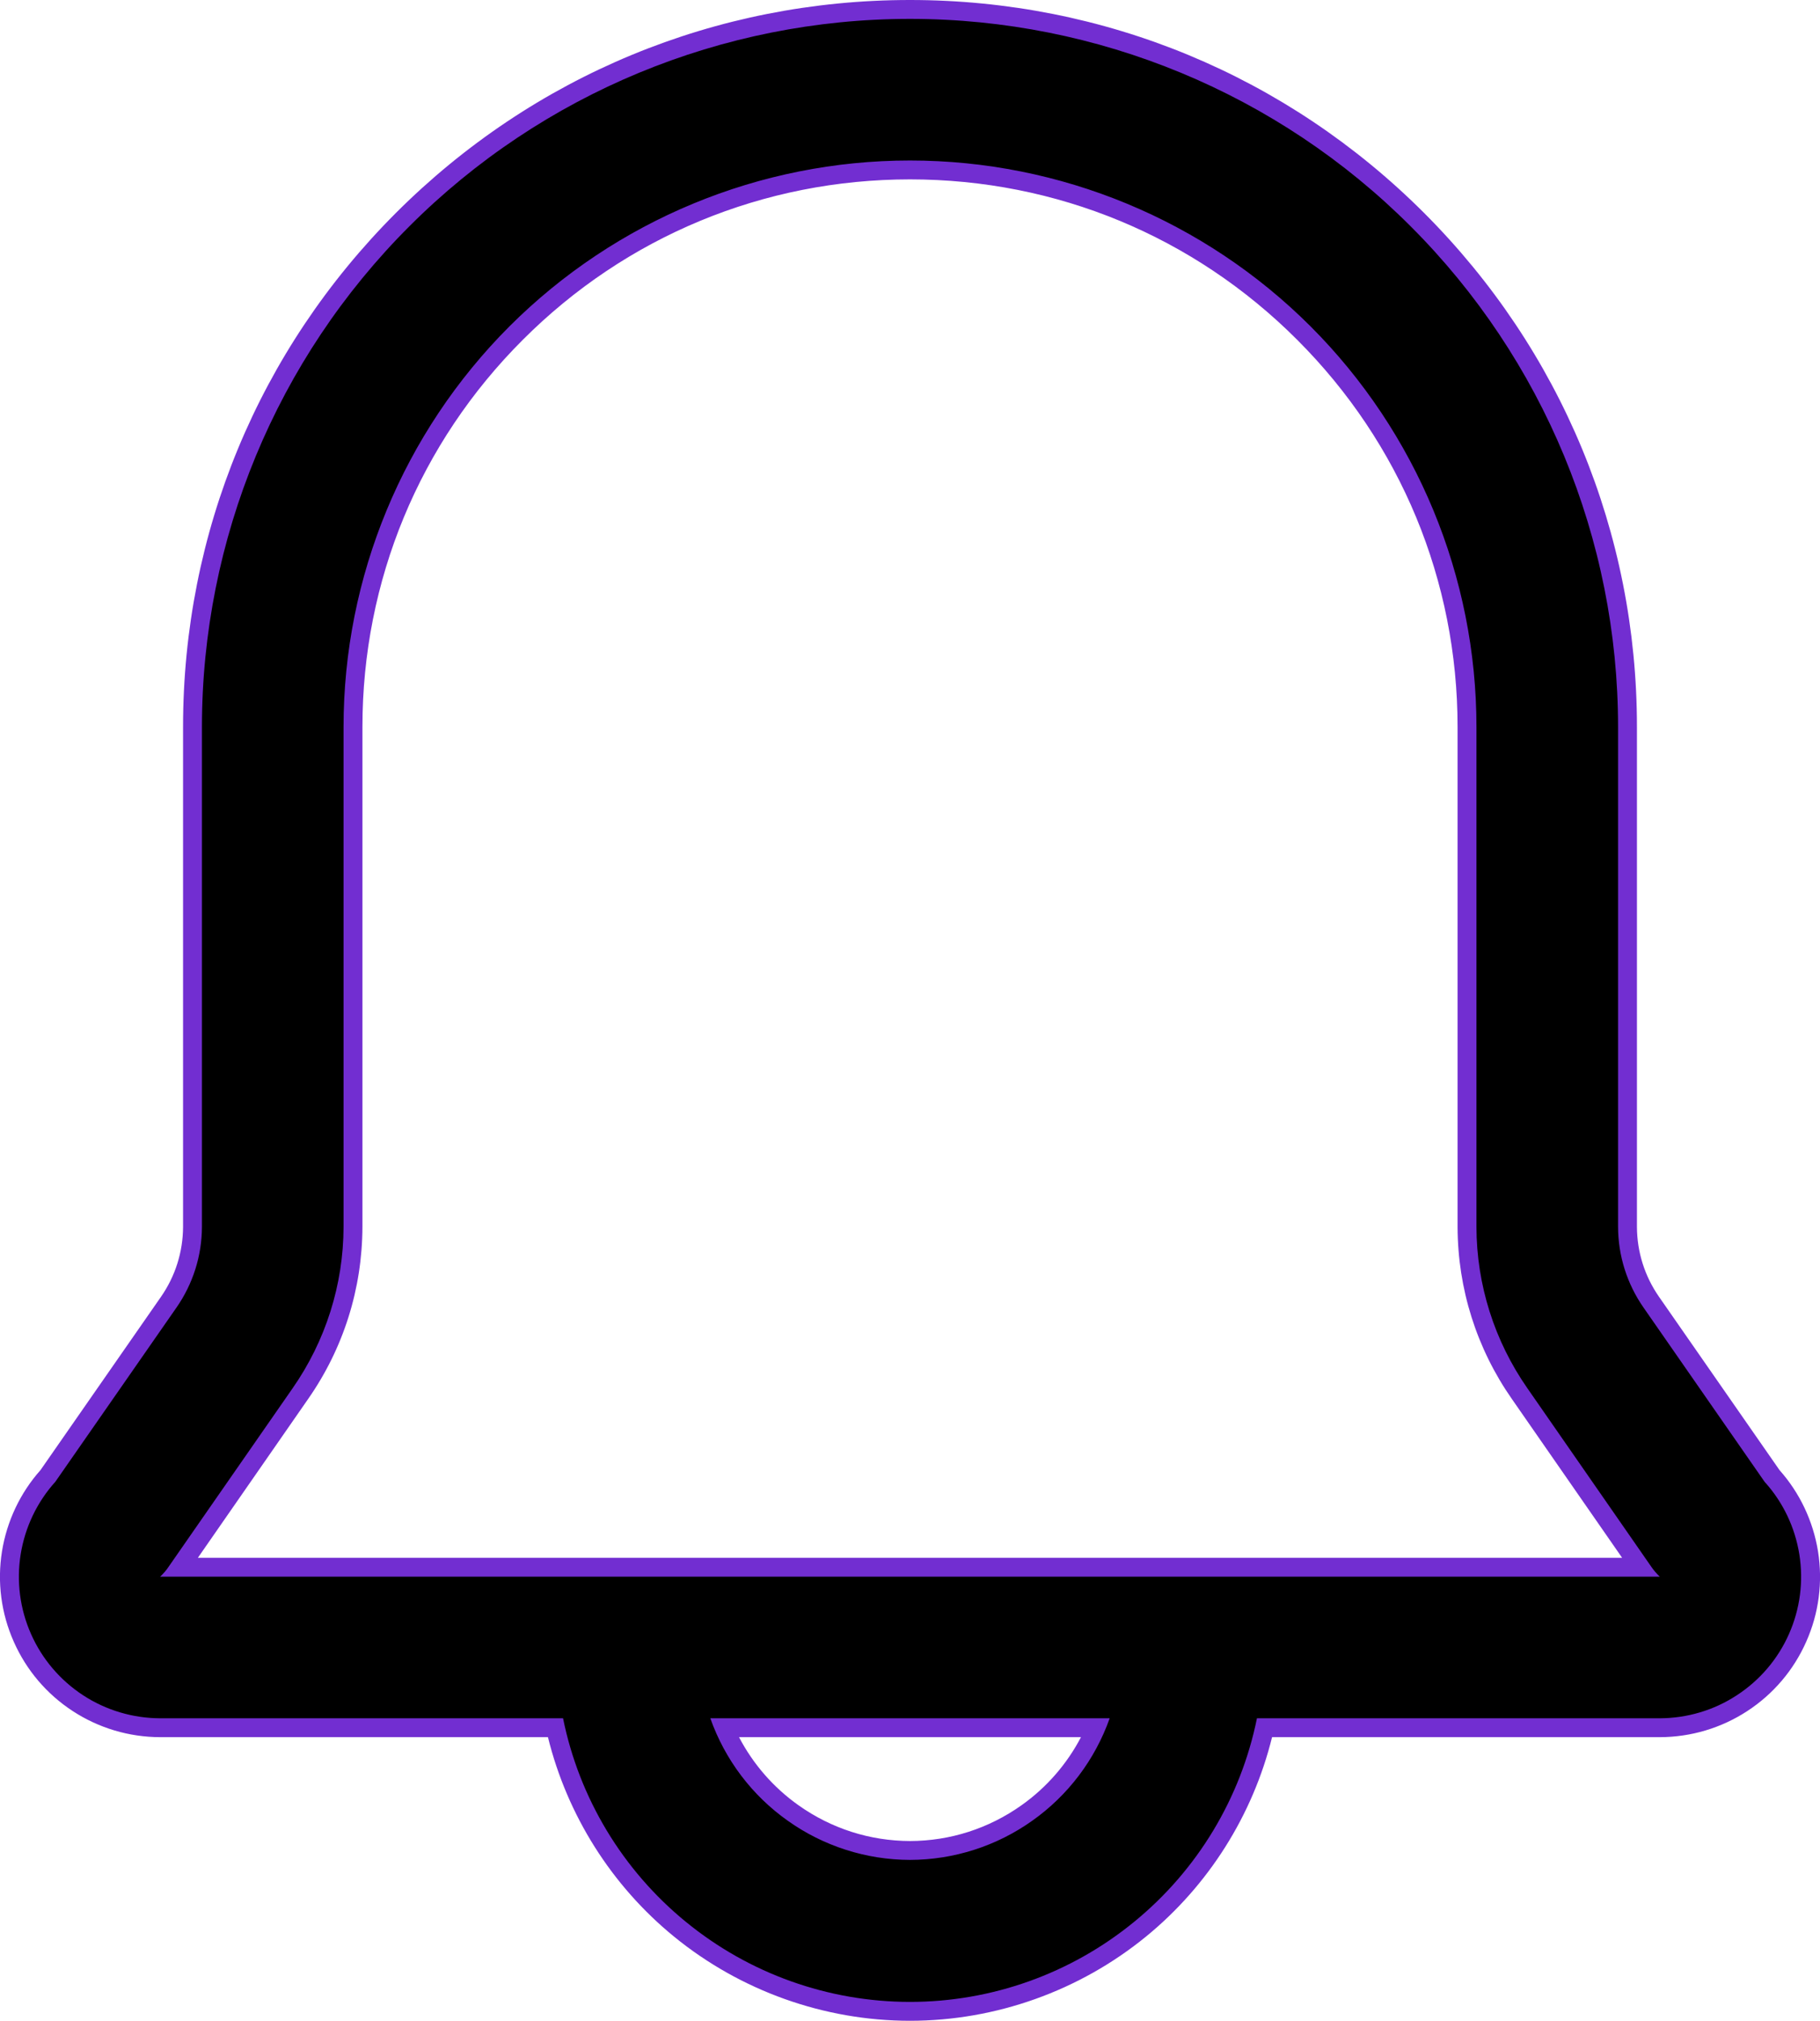 <svg xmlns="http://www.w3.org/2000/svg" width="19.278" height="21.404" viewBox="0 0 19.278 21.404">
  <g id="bell_1" data-name="bell 1" transform="translate(0.2 0.2)">
    <g id="_28" data-name="28">
      <g id="Vector">
        <path d="M 9.439 21.104 C 8.553 21.104 7.688 20.795 7.002 20.235 C 6.338 19.692 5.872 18.936 5.683 18.1 L 1.496 18.1 C 1.186 18.099 0.885 18.009 0.626 17.84 C 0.366 17.671 0.163 17.432 0.037 17.148 C -0.088 16.865 -0.129 16.553 -0.08 16.247 C -0.031 15.943 0.103 15.662 0.308 15.433 L 1.587 13.593 C 1.751 13.358 1.838 13.082 1.839 12.795 L 1.839 7.5 C 1.839 5.47 2.63 3.561 4.065 2.126 C 5.5 0.691 7.409 -0.1 9.439 -0.1 C 11.469 -0.1 13.378 0.691 14.813 2.126 C 16.248 3.561 17.039 5.47 17.039 7.5 L 17.039 12.795 C 17.04 13.082 17.127 13.358 17.291 13.593 L 18.57 15.433 C 18.775 15.662 18.909 15.943 18.958 16.247 C 19.007 16.553 18.966 16.865 18.841 17.148 C 18.715 17.432 18.512 17.671 18.252 17.84 C 17.993 18.009 17.692 18.099 17.382 18.1 L 13.195 18.1 C 13.006 18.936 12.54 19.692 11.875 20.235 C 11.19 20.795 10.325 21.104 9.439 21.104 Z M 7.47 18.1 C 7.626 18.463 7.877 18.773 8.202 19.004 C 8.565 19.262 8.993 19.399 9.439 19.4 C 9.885 19.399 10.313 19.262 10.676 19.004 C 11.001 18.773 11.252 18.463 11.408 18.1 L 7.47 18.1 Z M 1.705 16.4 L 17.173 16.4 L 15.897 14.562 C 15.533 14.041 15.34 13.43 15.339 12.795 L 15.339 7.5 C 15.339 5.924 14.725 4.442 13.611 3.328 C 12.497 2.214 11.015 1.6 9.439 1.6 C 7.863 1.6 6.381 2.214 5.267 3.328 C 4.153 4.442 3.539 5.924 3.539 7.5 L 3.539 12.795 C 3.537 13.43 3.345 14.041 2.981 14.562 L 1.705 16.4 Z" stroke="none"/>
        <path d="M 9.439 21.004 C 10.304 21.004 11.142 20.705 11.812 20.157 C 12.482 19.61 12.942 18.848 13.114 18 L 17.381 18 C 17.671 17.999 17.955 17.915 18.197 17.756 C 18.44 17.598 18.632 17.373 18.749 17.108 C 18.867 16.843 18.905 16.549 18.859 16.263 C 18.813 15.977 18.686 15.71 18.491 15.495 L 17.209 13.65 C 17.034 13.399 16.94 13.101 16.939 12.795 L 16.939 7.5 C 16.939 5.511 16.149 3.603 14.742 2.197 C 13.336 0.79 11.428 -3.079223631630157e-07 9.439 -3.079223631630157e-07 C 7.45 -3.079223631630157e-07 5.542 0.79 4.136 2.197 C 2.729 3.603 1.939 5.511 1.939 7.5 L 1.939 12.795 C 1.938 13.101 1.844 13.399 1.669 13.65 L 0.386 15.495 C 0.192 15.71 0.065 15.977 0.019 16.263 C -0.027 16.549 0.011 16.843 0.129 17.108 C 0.246 17.373 0.438 17.598 0.68 17.756 C 0.923 17.915 1.207 17.999 1.496 18 L 5.764 18 C 5.936 18.848 6.396 19.61 7.066 20.157 C 7.736 20.705 8.574 21.004 9.439 21.004 M 7.324 18 L 11.554 18 C 11.399 18.438 11.113 18.817 10.734 19.085 C 10.356 19.354 9.903 19.499 9.439 19.5 C 8.975 19.499 8.522 19.354 8.144 19.085 C 7.765 18.817 7.479 18.438 7.324 18 M 17.381 16.5 L 1.496 16.5 C 1.53 16.469 1.561 16.433 1.586 16.395 L 2.899 14.505 C 3.249 14.003 3.438 13.407 3.439 12.795 L 3.439 7.5 C 3.439 5.909 4.071 4.383 5.196 3.257 C 6.322 2.132 7.848 1.5 9.439 1.5 C 11.03 1.5 12.556 2.132 13.682 3.257 C 14.807 4.383 15.439 5.909 15.439 7.5 L 15.439 12.795 C 15.44 13.407 15.629 14.003 15.979 14.505 L 17.291 16.395 C 17.317 16.433 17.348 16.469 17.381 16.5 M 9.439 21.204 C 8.53 21.204 7.643 20.887 6.939 20.312 C 6.278 19.772 5.808 19.027 5.604 18.2 L 1.496 18.2 C 1.167 18.199 0.847 18.104 0.571 17.924 C 0.295 17.744 0.079 17.49 -0.054 17.189 C -0.188 16.888 -0.231 16.557 -0.179 16.232 C -0.127 15.911 0.014 15.613 0.229 15.371 L 1.505 13.536 C 1.657 13.317 1.738 13.061 1.739 12.795 L 1.739 7.5 C 1.739 5.443 2.54 3.51 3.994 2.055 C 5.449 0.601 7.382 -0.2 9.439 -0.2 C 11.496 -0.2 13.429 0.601 14.884 2.055 C 16.338 3.51 17.139 5.443 17.139 7.5 L 17.139 12.795 C 17.14 13.061 17.221 13.317 17.373 13.536 L 18.649 15.371 C 18.864 15.613 19.005 15.911 19.057 16.232 C 19.109 16.557 19.066 16.888 18.932 17.189 C 18.799 17.49 18.583 17.744 18.307 17.924 C 18.031 18.104 17.711 18.199 17.382 18.2 L 13.274 18.2 C 13.07 19.027 12.6 19.772 11.939 20.312 C 11.235 20.887 10.348 21.204 9.439 21.204 Z M 7.628 18.2 C 7.778 18.486 7.992 18.733 8.259 18.922 C 8.606 19.168 9.014 19.299 9.44 19.3 C 9.864 19.299 10.272 19.168 10.619 18.922 C 10.886 18.733 11.1 18.486 11.25 18.2 L 7.628 18.2 Z M 1.896 16.3 L 16.982 16.3 L 15.815 14.619 C 15.44 14.082 15.241 13.451 15.239 12.795 L 15.239 7.5 C 15.239 5.951 14.636 4.494 13.54 3.399 C 12.445 2.303 10.988 1.7 9.439 1.7 C 7.89 1.7 6.433 2.303 5.338 3.399 C 4.242 4.494 3.639 5.951 3.639 7.5 L 3.639 12.795 C 3.637 13.451 3.438 14.082 3.063 14.619 L 1.896 16.3 Z" stroke="none" fill="#722ed1"/>
      </g>
    </g>
  </g>
</svg>
